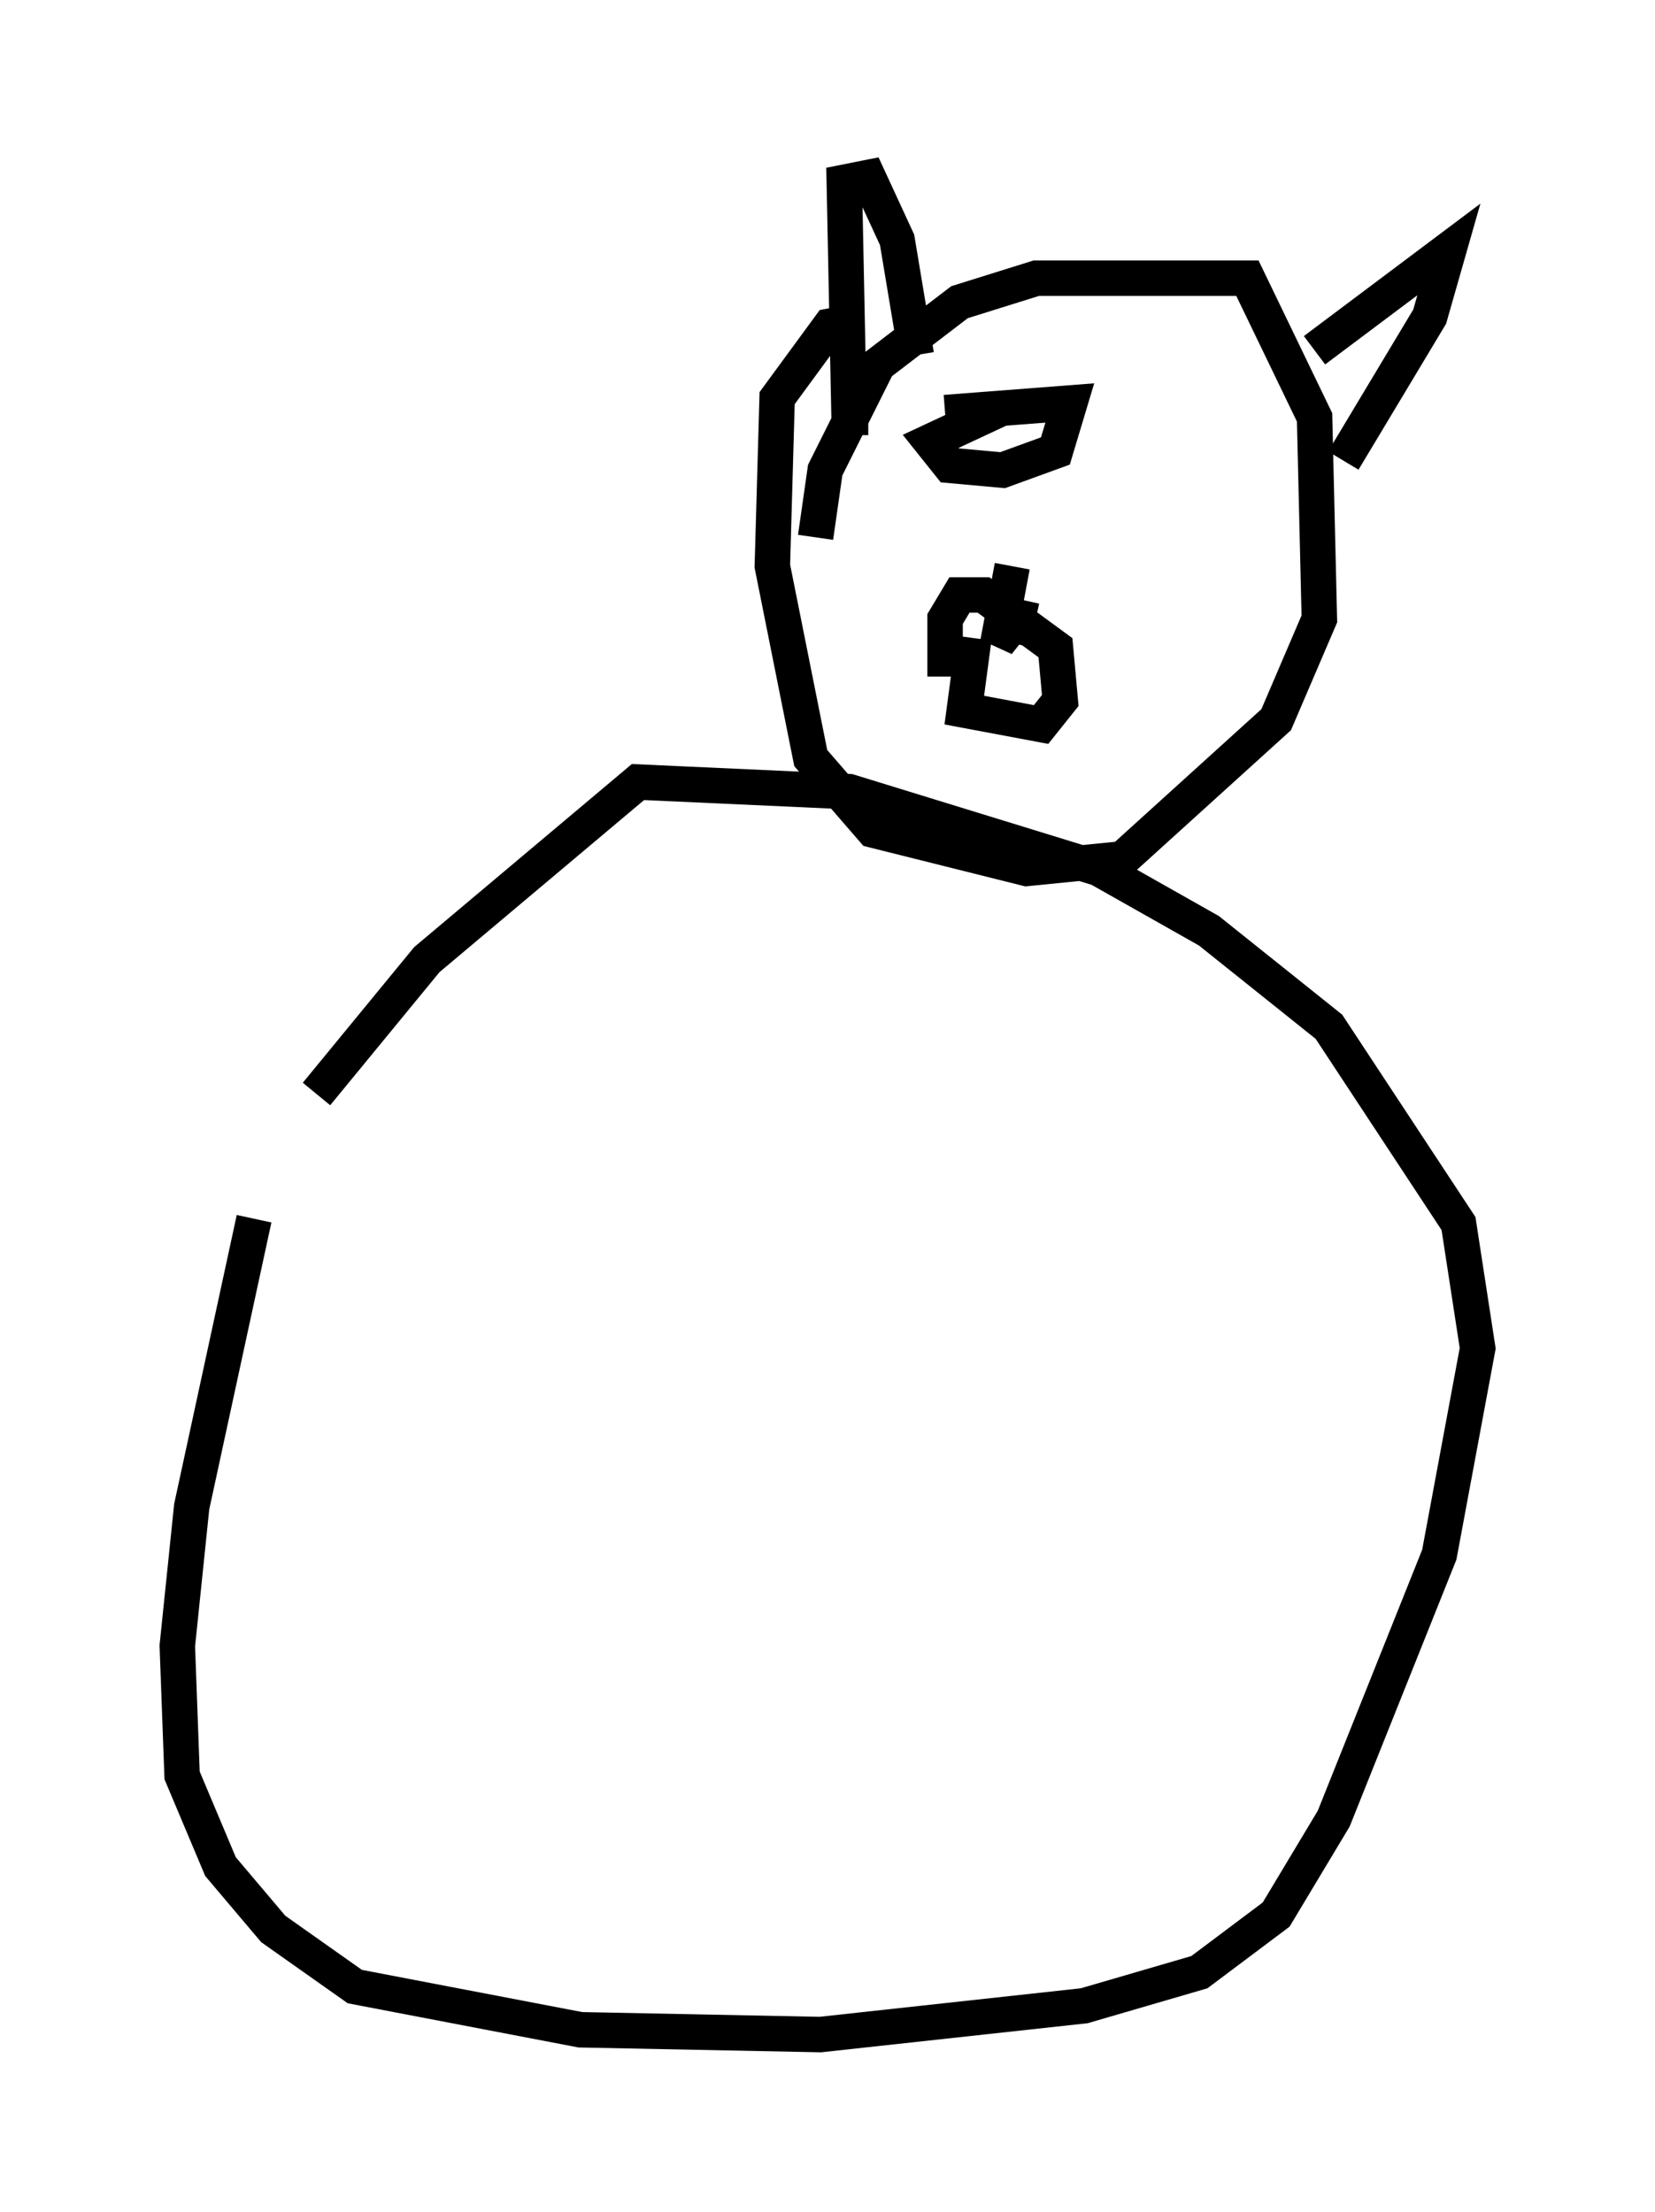 <?xml version="1.0" encoding="utf-8" ?>
<svg baseProfile="full" height="62.368" version="1.1" width="46.671" xmlns="http://www.w3.org/2000/svg" xmlns:ev="http://www.w3.org/2001/xml-events" xmlns:xlink="http://www.w3.org/1999/xlink"><defs /><rect fill="white" height="62.368" width="46.671" x="0" y="0" /><path d="M10.007, 26.786 m-2.842, 7.578 l-1.759, 8.119 -0.406, 3.924 l0.135, 3.654 1.083, 2.571 l1.488, 1.759 2.3, 1.624 l6.36, 1.218 6.766, 0.135 l7.442, -0.812 3.248, -0.947 l2.165, -1.624 1.624, -2.706 l2.977, -7.442 1.083, -5.819 l-0.541, -3.518 -3.654, -5.548 l-3.383, -2.706 -3.112, -1.759 l-7.036, -2.165 -5.954, -0.271 l-5.954, 5.007 -3.112, 3.789 m15.155, -21.786 l-0.677, 0.135 -1.488, 2.03 l-0.135, 4.736 1.083, 5.413 l1.759, 2.03 4.33, 1.083 l2.706, -0.271 4.33, -3.924 l1.218, -2.842 -0.135, -5.683 l-1.894, -3.924 -5.954, 0.0 l-2.165, 0.677 -2.3, 1.759 l-1.488, 2.977 -0.271, 1.894 m4.465, 2.842 l-0.271, 2.03 2.165, 0.406 l0.541, -0.677 -0.135, -1.488 l-2.03, -1.488 -0.677, 0.0 l-0.406, 0.677 0.0, 1.624 m1.894, -3.112 l-0.406, 2.165 0.541, -0.677 l-0.135, 0.677 0.271, -1.218 m-2.977, -6.901 l-0.541, -3.248 -0.812, -1.759 l-0.677, 0.135 0.135, 6.631 l0.541, 0.0 m12.584, -1.894 l3.789, -2.842 -0.541, 1.894 l-2.436, 4.059 m-11.231, -1.353 l3.518, -0.271 -0.406, 1.353 l-1.488, 0.541 -1.488, -0.135 l-0.541, -0.677 2.03, -0.947 " fill="none" stroke="black" stroke-width="1" /></svg>